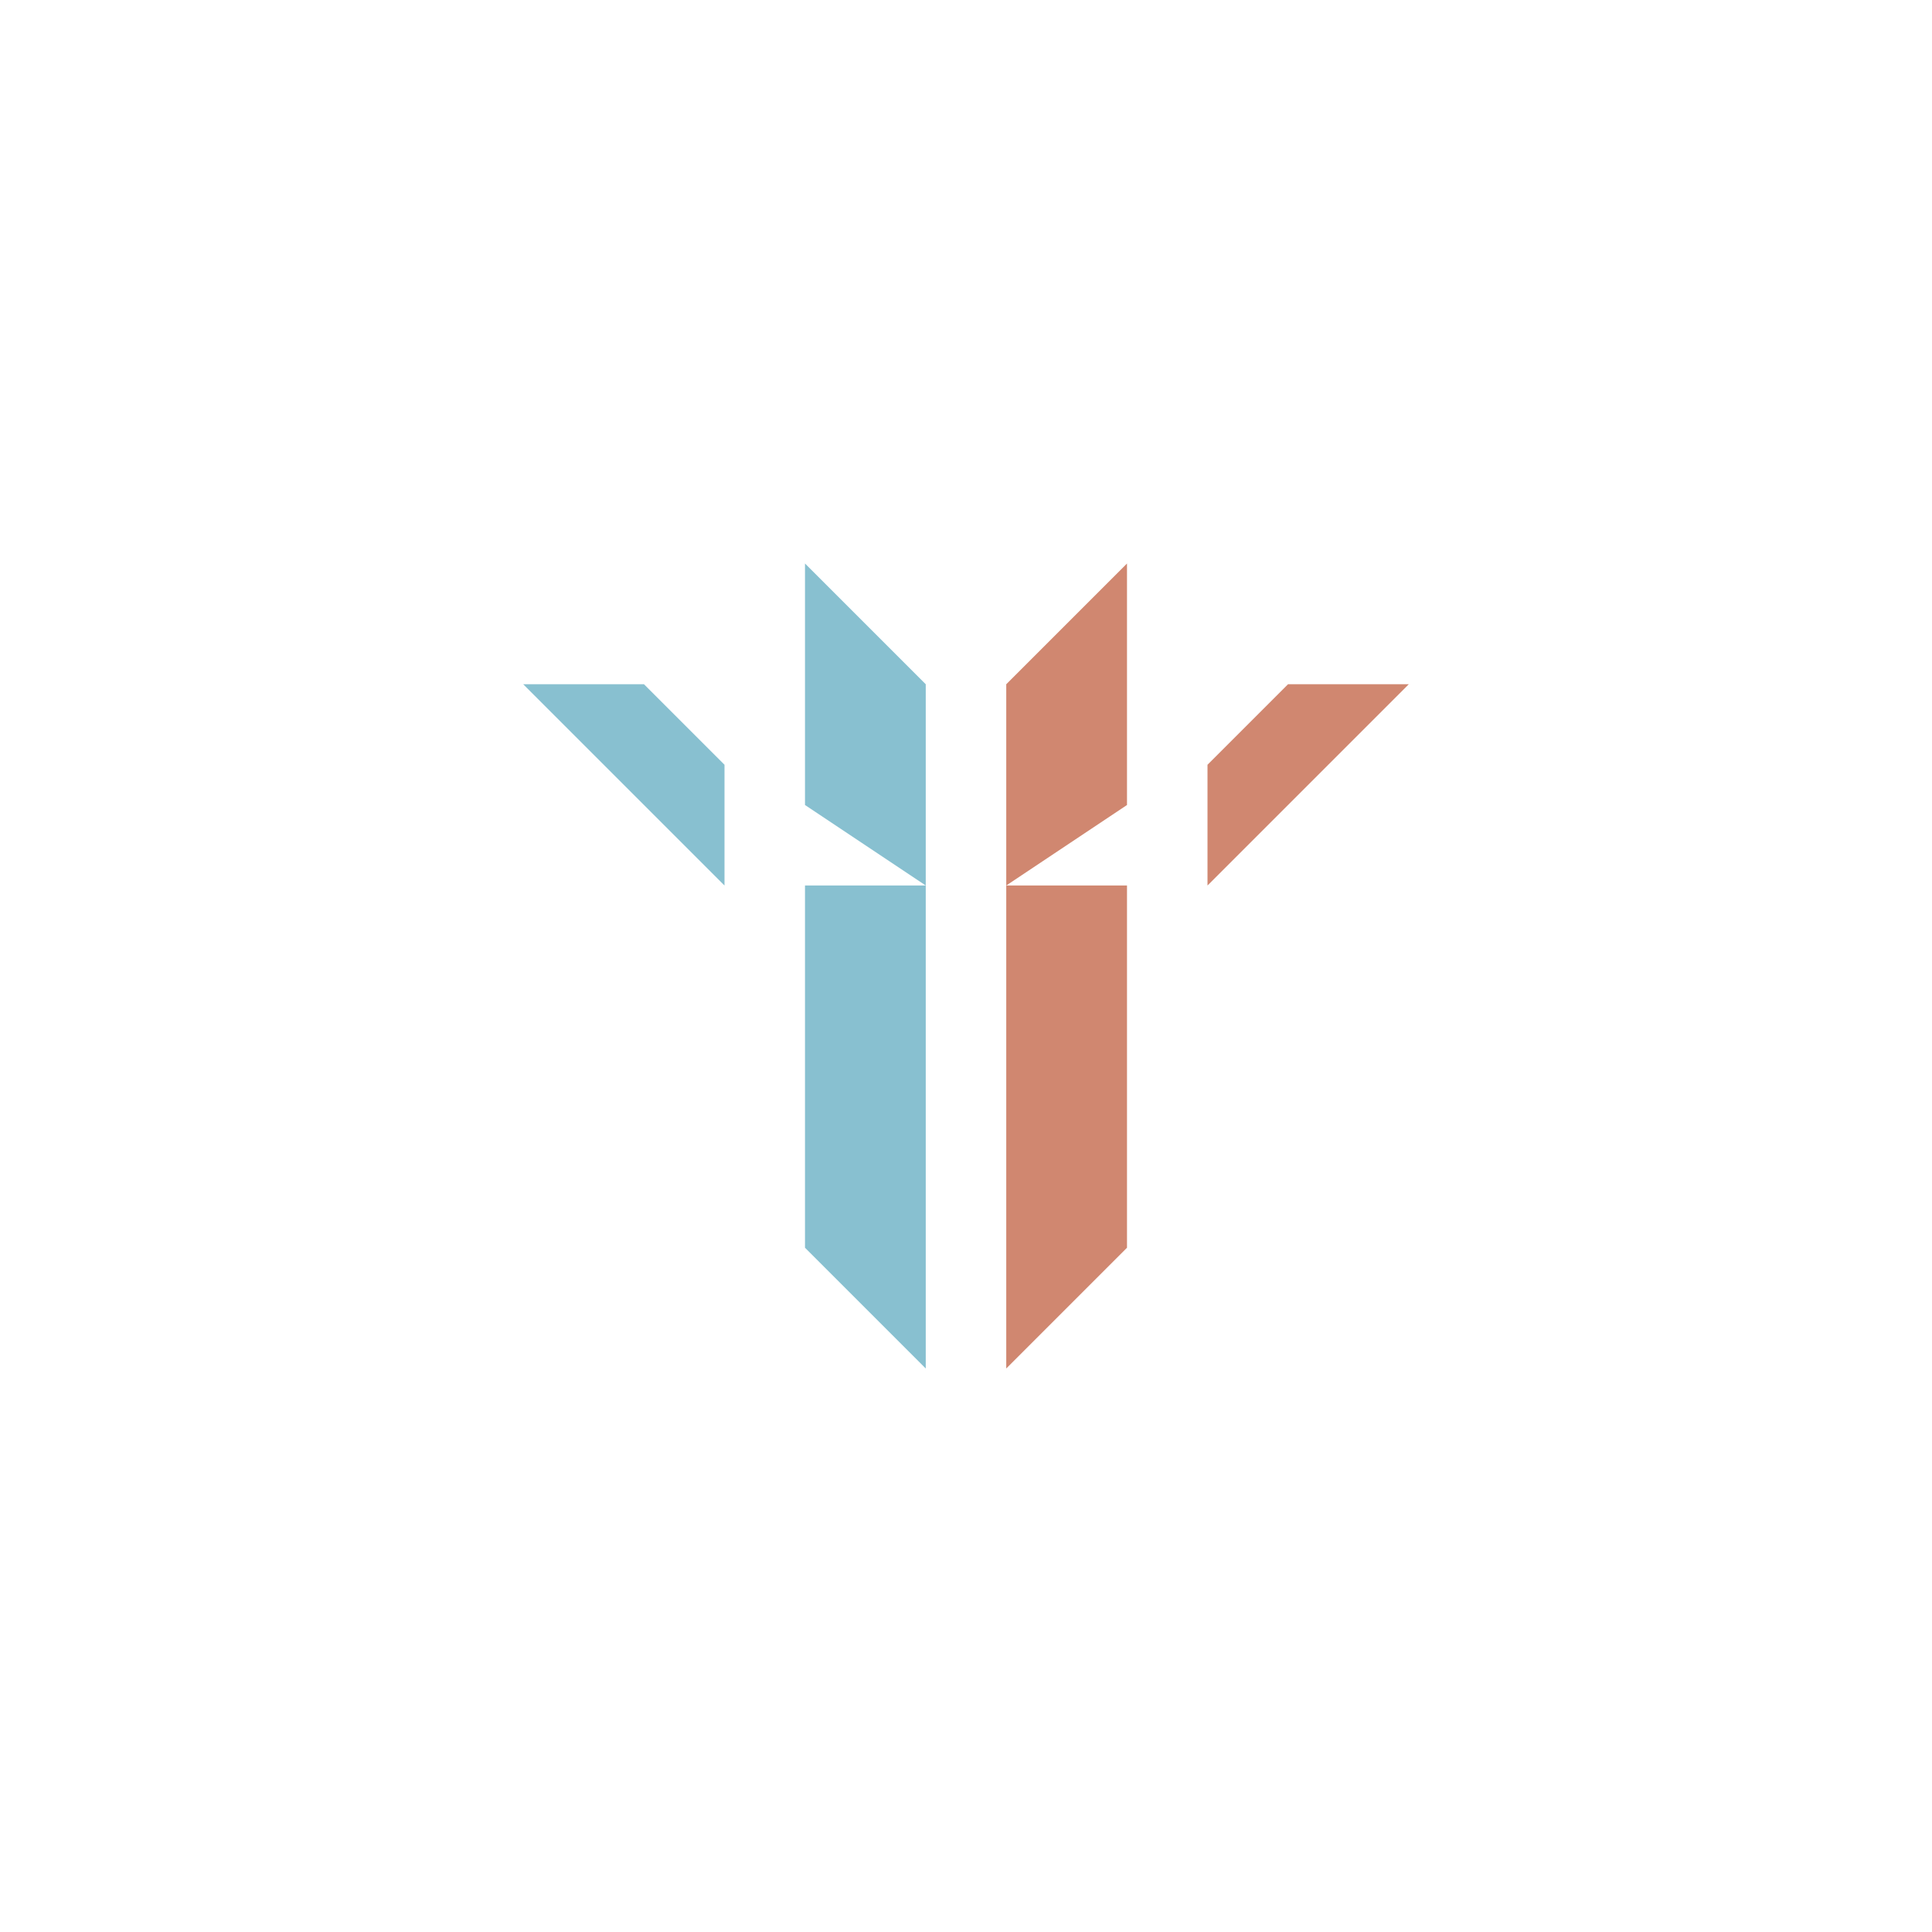 <?xml version="1.0" encoding="UTF-8" standalone="no"?>
<!-- Created with Inkscape (http://www.inkscape.org/) -->

<svg
   xmlns:dc="http://purl.org/dc/elements/1.1/"
   xmlns:cc="http://creativecommons.org/ns#"
   xmlns:rdf="http://www.w3.org/1999/02/22-rdf-syntax-ns#"
   xmlns:svg="http://www.w3.org/2000/svg"
   xmlns="http://www.w3.org/2000/svg"
   xmlns:sodipodi="http://sodipodi.sourceforge.net/DTD/sodipodi-0.dtd"
   xmlns:inkscape="http://www.inkscape.org/namespaces/inkscape"
   width="48px"
   height="48px"
   viewBox="0 0 48 48"
   version="1.1"
   id="SVGRoot"
   inkscape:version="0.92.4 (5da689c313, 2019-01-14)"
   sodipodi:docname="audicaa.svg"
   inkscape:export-filename="C:\Users\Admin\Documents\Rainmeter\Skins\Honeycomb-NG\@Resources\Images\openshot.png"
   inkscape:export-xdpi="512"
   inkscape:export-ydpi="512">
  <defs
     id="defs1995" />
  <sodipodi:namedview
     id="base"
     pagecolor="#ffffff"
     bordercolor="#666666"
     borderopacity="1.0"
     inkscape:pageopacity="0.0"
     inkscape:pageshadow="2"
     inkscape:zoom="12.786848"
     inkscape:cx="24.905717"
     inkscape:cy="25.208313"
     inkscape:document-units="px"
     inkscape:current-layer="layer1"
     showgrid="true"
     inkscape:window-width="1920"
     inkscape:window-height="1017"
     inkscape:window-x="-8"
     inkscape:window-y="-8"
     inkscape:window-maximized="1"
     inkscape:grid-bbox="true">
    <inkscape:grid
       type="xygrid"
       id="grid2562" />
  </sodipodi:namedview>
  <g
     inkscape:label="Layer 1"
     inkscape:groupmode="layer"
     id="layer1">
    <path
       style="fill:#88c0d0"
       d="M 20 14 L 20 20 L 23 22 L 23 17 L 20 14 z M 23 22 L 20 22 L 20 31 L 23 34 L 23 22 z "
       id="path820" />
    <path
       style="fill:#88c0d0"
       d="m 13,17 h 3 l 2,2 v 3 z"
       id="path822"
       inkscape:connector-curvature="0"
       sodipodi:nodetypes="ccccc" />
    <path
       style="fill:#d08770"
       d="M 28 14 L 25 17 L 25 22 L 28 20 L 28 14 z M 25 22 L 25 34 L 28 31 L 28 22 L 25 22 z "
       id="path820-7" />
    <path
       style="fill:#d08770"
       d="m 35,17 h -3 l -2,2 v 3 z"
       id="path822-8"
       inkscape:connector-curvature="0"
       sodipodi:nodetypes="ccccc" />
  </g>
</svg>
